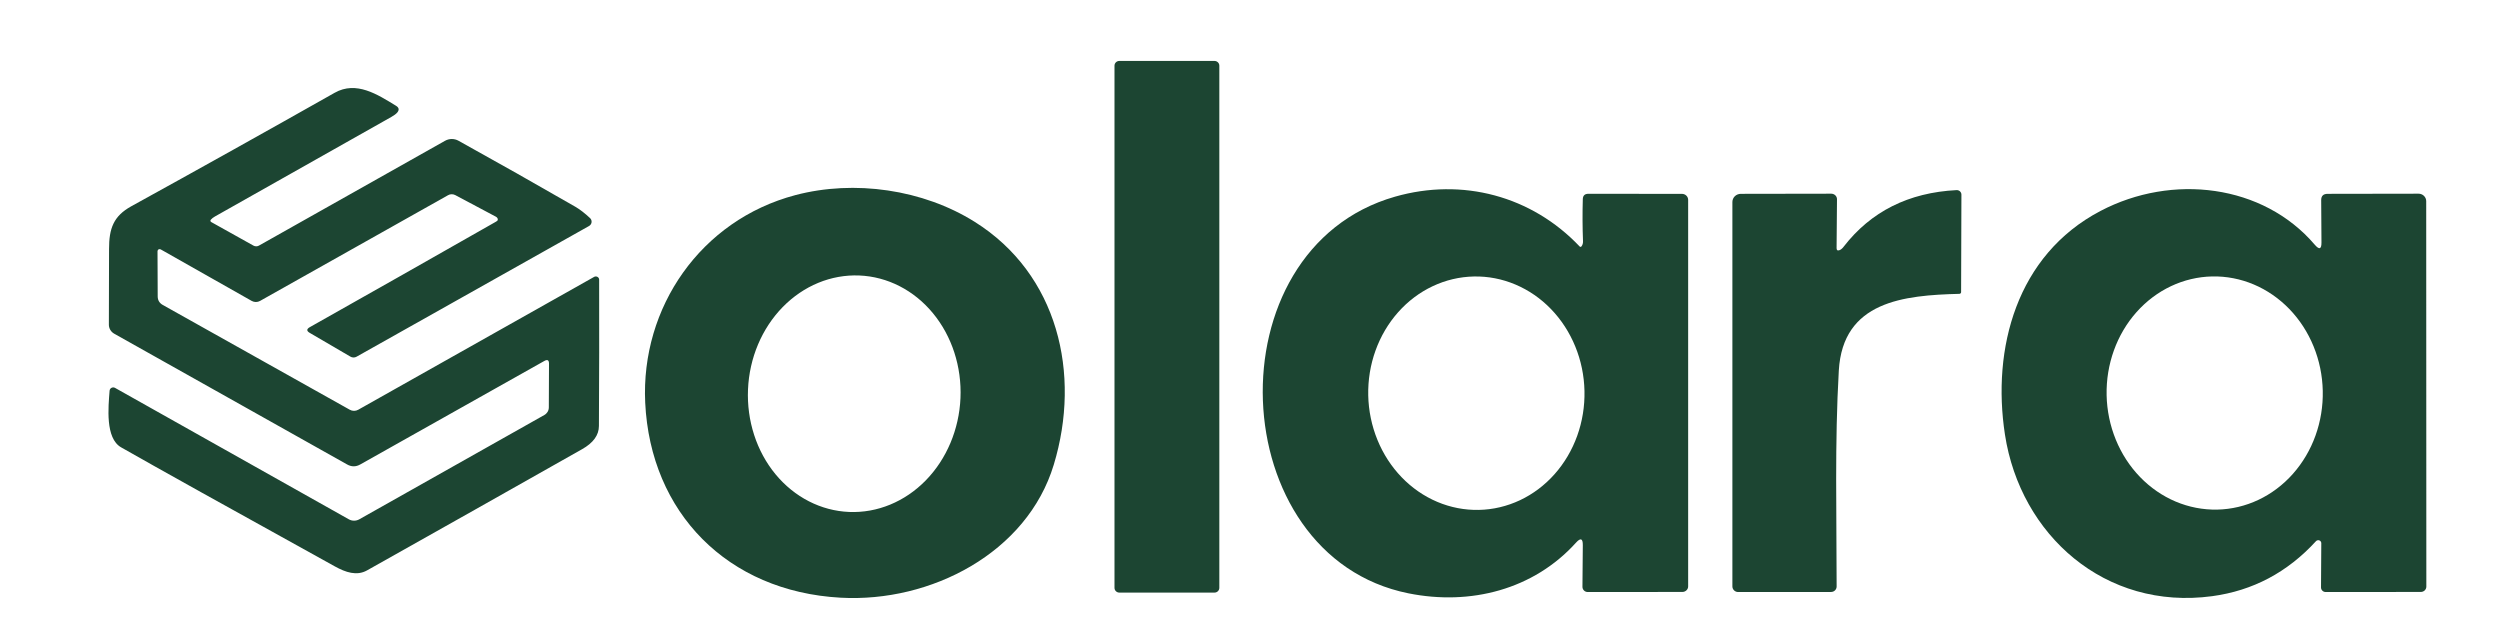 <svg width="153" height="39" viewBox="0 0 153 39" fill="none" xmlns="http://www.w3.org/2000/svg">
<g id="image-removebg-preview (21) 1">
<g id="Group">
<path id="Vector" d="M74.325 3.729H68.504C68.34 3.729 68.207 3.859 68.207 4.019V35.977C68.207 36.138 68.34 36.267 68.504 36.267H74.325C74.49 36.267 74.623 36.138 74.623 35.977V4.019C74.623 3.859 74.49 3.729 74.325 3.729Z" fill="#1C4532"/>
<path id="Vector_2" d="M9.64 15.375L9.651 18.143C9.653 18.374 9.757 18.548 9.962 18.663L21.407 25.076C21.486 25.121 21.575 25.144 21.666 25.144C21.756 25.144 21.845 25.121 21.924 25.076L36.36 16.946C36.391 16.928 36.427 16.919 36.463 16.919C36.499 16.919 36.535 16.927 36.566 16.945C36.597 16.962 36.623 16.987 36.641 17.017C36.659 17.047 36.669 17.082 36.668 17.117C36.676 20.065 36.671 23.049 36.654 26.068C36.653 26.631 36.308 27.106 35.621 27.492C31.239 29.971 26.853 32.443 22.463 34.908C21.829 35.263 21.152 35.027 20.494 34.664C13.961 31.053 9.601 28.624 7.413 27.378C6.432 26.821 6.632 24.9 6.707 23.912C6.71 23.875 6.722 23.84 6.742 23.808C6.763 23.777 6.791 23.752 6.824 23.735C6.858 23.717 6.895 23.709 6.933 23.709C6.971 23.71 7.008 23.72 7.04 23.738L21.349 31.782C21.446 31.837 21.556 31.865 21.668 31.865C21.78 31.865 21.89 31.837 21.988 31.782L33.313 25.399C33.397 25.352 33.466 25.284 33.515 25.203C33.563 25.121 33.588 25.028 33.588 24.933L33.599 22.252C33.599 22.037 33.503 21.983 33.311 22.092L22.049 28.424C21.78 28.576 21.512 28.576 21.243 28.424L6.988 20.421C6.889 20.365 6.807 20.285 6.75 20.188C6.693 20.092 6.663 19.982 6.663 19.871C6.67 18.356 6.674 16.815 6.674 15.248C6.671 13.986 6.943 13.225 8.04 12.621C12.199 10.33 16.345 8.016 20.48 5.679C21.804 4.929 23.104 5.782 24.24 6.476C24.422 6.588 24.446 6.725 24.312 6.887C24.242 6.97 24.119 7.062 23.943 7.161C20.345 9.187 16.751 11.215 13.159 13.246C13.051 13.306 12.965 13.373 12.9 13.447C12.891 13.457 12.884 13.469 12.881 13.483C12.877 13.496 12.876 13.51 12.879 13.523C12.881 13.537 12.886 13.549 12.895 13.561C12.903 13.572 12.913 13.581 12.925 13.588L15.511 15.031C15.563 15.06 15.621 15.075 15.68 15.075C15.739 15.075 15.796 15.06 15.847 15.031L27.239 8.615C27.364 8.545 27.505 8.508 27.648 8.507C27.792 8.507 27.934 8.543 28.059 8.613C30.412 9.916 32.796 11.263 35.21 12.653C35.49 12.816 35.79 13.047 36.11 13.347C36.145 13.379 36.172 13.419 36.188 13.464C36.205 13.508 36.21 13.556 36.204 13.603C36.199 13.65 36.181 13.695 36.154 13.735C36.127 13.774 36.091 13.808 36.049 13.832L21.824 21.829C21.767 21.862 21.701 21.879 21.635 21.879C21.569 21.878 21.503 21.86 21.446 21.826L18.952 20.369C18.756 20.254 18.757 20.139 18.955 20.025C22.767 17.877 26.558 15.729 30.328 13.582C30.404 13.539 30.446 13.507 30.456 13.485C30.472 13.448 30.47 13.404 30.451 13.363C30.431 13.322 30.395 13.286 30.35 13.263L27.864 11.941C27.796 11.905 27.719 11.886 27.641 11.887C27.563 11.888 27.487 11.908 27.42 11.947L15.914 18.417C15.837 18.46 15.749 18.483 15.66 18.483C15.571 18.483 15.483 18.46 15.406 18.417L9.837 15.264C9.817 15.253 9.794 15.246 9.771 15.246C9.748 15.246 9.725 15.252 9.705 15.263C9.685 15.275 9.668 15.291 9.657 15.311C9.646 15.33 9.64 15.353 9.64 15.375Z" fill="#1C4532"/>
<path id="Vector_3" d="M39.487 24.648C39.207 18.812 42.889 13.471 48.677 11.941C52.296 10.985 56.492 11.594 59.653 13.577C64.749 16.775 66.177 22.88 64.491 28.44C62.861 33.833 56.965 36.885 51.446 36.579C44.511 36.197 39.809 31.363 39.487 24.648ZM51.968 31.332C53.693 31.402 55.379 30.707 56.657 29.4C57.934 28.093 58.698 26.281 58.781 24.362C58.863 22.443 58.257 20.574 57.096 19.168C55.936 17.761 54.315 16.931 52.59 16.86C50.866 16.79 49.18 17.485 47.902 18.792C46.624 20.099 45.86 21.911 45.778 23.83C45.696 25.749 46.301 27.618 47.462 29.025C48.623 30.431 50.244 31.261 51.968 31.332Z" fill="#1C4532"/>
<path id="Vector_4" d="M96.785 15.08C96.854 14.99 96.885 14.883 96.88 14.76C96.846 13.905 96.843 13.045 96.868 12.182C96.876 11.967 96.989 11.86 97.207 11.86L102.94 11.865C103.039 11.865 103.134 11.904 103.205 11.972C103.275 12.041 103.315 12.134 103.315 12.231V35.888C103.315 35.978 103.278 36.064 103.212 36.127C103.146 36.191 103.057 36.227 102.965 36.227L97.168 36.232C97.126 36.232 97.084 36.224 97.044 36.208C97.005 36.192 96.97 36.169 96.94 36.139C96.91 36.11 96.886 36.075 96.87 36.036C96.854 35.998 96.846 35.957 96.846 35.915L96.868 33.364C96.872 32.95 96.733 32.899 96.452 33.21C93.861 36.08 89.995 37.077 86.193 36.311C74.836 34.019 74.081 15.261 85.376 12.036C89.495 10.86 93.741 11.99 96.677 15.088C96.684 15.095 96.692 15.101 96.702 15.105C96.711 15.108 96.722 15.11 96.732 15.109C96.742 15.108 96.752 15.105 96.762 15.1C96.771 15.095 96.779 15.088 96.785 15.08ZM90.507 31.206C91.375 31.189 92.232 30.986 93.027 30.611C93.822 30.236 94.54 29.695 95.14 29.019C95.74 28.343 96.211 27.546 96.525 26.672C96.839 25.799 96.99 24.866 96.97 23.928C96.95 22.99 96.759 22.065 96.407 21.205C96.056 20.345 95.552 19.568 94.923 18.917C94.295 18.266 93.554 17.755 92.743 17.413C91.933 17.07 91.069 16.903 90.2 16.921C89.331 16.938 88.474 17.141 87.679 17.516C86.884 17.891 86.166 18.432 85.566 19.108C84.966 19.784 84.495 20.581 84.181 21.455C83.867 22.328 83.716 23.261 83.736 24.199C83.756 25.137 83.948 26.062 84.299 26.922C84.65 27.782 85.154 28.559 85.783 29.21C86.411 29.861 87.152 30.372 87.963 30.715C88.773 31.057 89.638 31.224 90.507 31.206Z" fill="#1C4532"/>
<path id="Vector_5" d="M141.666 14.98C141.942 15.301 142.078 15.253 142.074 14.836L142.057 12.247C142.056 11.992 142.186 11.864 142.449 11.863L148.018 11.854C148.141 11.854 148.26 11.902 148.347 11.988C148.435 12.073 148.484 12.189 148.484 12.309L148.492 35.899C148.492 35.986 148.457 36.069 148.394 36.131C148.331 36.192 148.246 36.227 148.156 36.227L142.332 36.232C142.295 36.232 142.257 36.225 142.222 36.211C142.187 36.196 142.156 36.176 142.129 36.149C142.103 36.123 142.082 36.092 142.067 36.058C142.053 36.024 142.046 35.987 142.046 35.95L142.063 33.242C142.063 33.205 142.052 33.169 142.031 33.139C142.009 33.108 141.979 33.085 141.944 33.072C141.908 33.058 141.87 33.056 141.833 33.065C141.796 33.073 141.763 33.093 141.738 33.12C139.99 35.029 137.87 36.151 135.378 36.487C128.829 37.37 123.647 32.744 122.703 26.596C121.894 21.328 123.408 15.608 128.549 12.911C132.931 10.611 138.497 11.267 141.666 14.98ZM135.692 31.188C137.447 31.152 139.113 30.366 140.324 29.002C141.536 27.639 142.194 25.81 142.153 23.918C142.133 22.981 141.942 22.056 141.591 21.198C141.24 20.339 140.736 19.562 140.108 18.912C139.479 18.262 138.739 17.751 137.929 17.409C137.119 17.067 136.255 16.9 135.386 16.918C133.632 16.954 131.966 17.74 130.754 19.103C129.542 20.466 128.885 22.296 128.925 24.188C128.945 25.125 129.136 26.049 129.487 26.908C129.838 27.767 130.342 28.543 130.971 29.193C131.599 29.843 132.34 30.354 133.15 30.696C133.96 31.038 134.824 31.205 135.692 31.188Z" fill="#1C4532"/>
<path id="Vector_6" d="M112.577 15.31C112.662 15.28 112.745 15.211 112.827 15.104C114.5 12.941 116.806 11.785 119.742 11.635C119.78 11.633 119.819 11.639 119.855 11.652C119.891 11.665 119.924 11.685 119.951 11.711C119.979 11.737 120.001 11.768 120.016 11.802C120.032 11.837 120.039 11.874 120.039 11.911L120.02 17.878C120.02 17.905 120.009 17.932 119.989 17.951C119.969 17.971 119.943 17.983 119.914 17.983C116.512 18.07 112.78 18.433 112.535 22.68C112.282 27.075 112.402 31.52 112.402 35.894C112.402 35.983 112.366 36.068 112.302 36.131C112.238 36.194 112.151 36.229 112.06 36.229L106.372 36.232C106.28 36.232 106.191 36.196 106.125 36.131C106.059 36.067 106.022 35.979 106.022 35.888V12.364C106.022 12.298 106.035 12.233 106.061 12.172C106.086 12.111 106.124 12.056 106.172 12.009C106.22 11.963 106.276 11.926 106.339 11.901C106.401 11.876 106.468 11.863 106.536 11.863L112.074 11.854C112.121 11.854 112.166 11.863 112.209 11.881C112.252 11.898 112.291 11.923 112.324 11.956C112.356 11.988 112.382 12.025 112.399 12.067C112.416 12.109 112.425 12.153 112.424 12.198L112.399 15.188C112.399 15.313 112.458 15.354 112.577 15.31Z" fill="#1C4532"/>
</g>
</g>
</svg>
